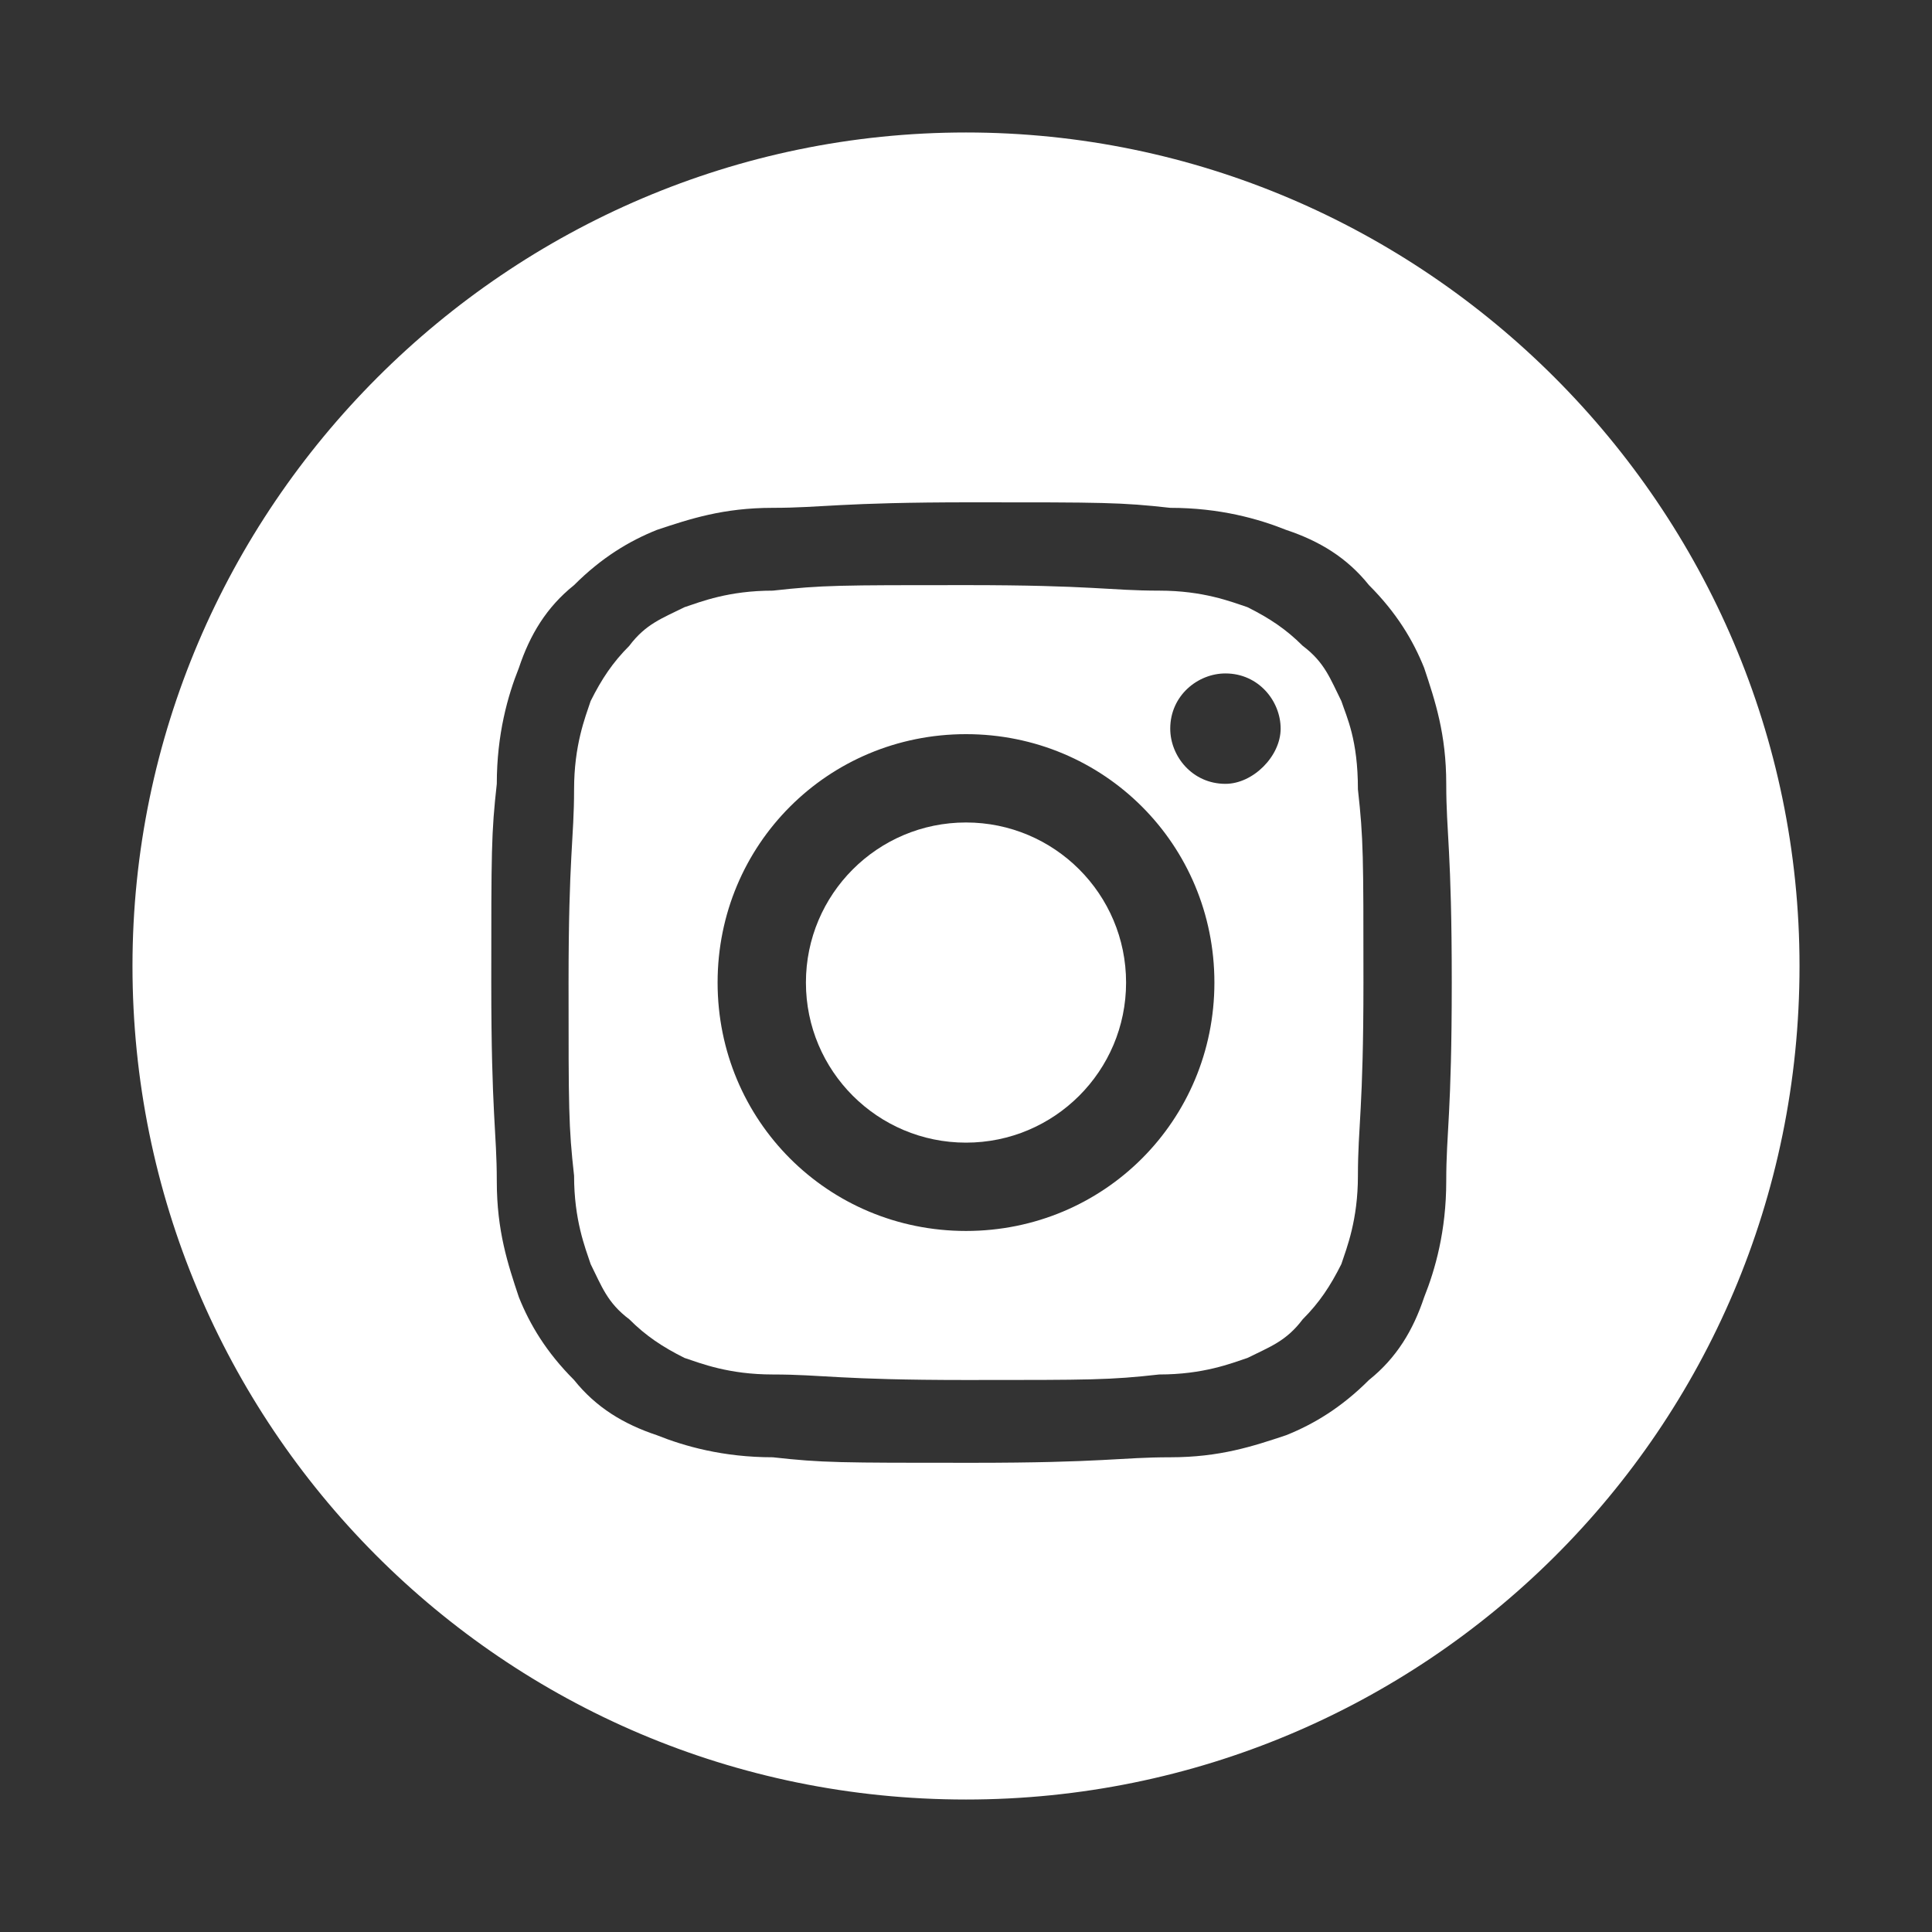 <?xml version="1.0" encoding="utf-8"?>
<!-- Generator: Adobe Illustrator 21.0.0, SVG Export Plug-In . SVG Version: 6.00 Build 0)  -->
<svg version="1.1" id="Layer_1" xmlns="http://www.w3.org/2000/svg" xmlns:xlink="http://www.w3.org/1999/xlink" x="0px" y="0px"
	 viewBox="0 0 35 35" style="enable-background:new 0 0 35 35;" xml:space="preserve">
<rect x="0" y="0" width="35" height="35" fill="#333333" stroke="none"/>
<style type="text/css">
	.st0{fill:#FF7B73;}
	.st1{fill:#FFFFFF;}
	.st2{fill:none;stroke:#FFFFFF;stroke-linecap:round;stroke-linejoin:round;stroke-miterlimit:10;}
	.st3{fill:none;}
	.st4{fill-rule:evenodd;clip-rule:evenodd;fill:#0071B9;}
	.st5{fill:#0071B9;}
	.st6{fill-rule:evenodd;clip-rule:evenodd;fill:#FFBE00;}
	.st7{fill:#FFBE00;}
	.st8{fill:none;stroke:#FFFFFF;stroke-width:0.75;stroke-linejoin:round;stroke-miterlimit:10;}
	.st9{fill-rule:evenodd;clip-rule:evenodd;fill:#FFA01C;}
	.st10{fill:#FFA01C;}
	.st11{enable-background:new    ;}
	.st12{clip-path:url(#SVGID_2_);}
	.st13{clip-path:url(#SVGID_6_);}
	.st14{fill:none;stroke:#5EBFE2;stroke-miterlimit:10;}
	.st15{clip-path:url(#SVGID_10_);}
	.st16{clip-path:url(#SVGID_12_);fill:#5EBD5E;}
	.st17{fill:none;stroke:#FFFFFF;stroke-width:2;stroke-linecap:round;stroke-miterlimit:10;}
	.st18{fill:none;stroke:#FF7B73;stroke-linecap:round;stroke-miterlimit:10;}
	.st19{fill:none;stroke:#FFFFFF;stroke-width:0.75;stroke-linecap:round;stroke-miterlimit:10;}
	.st20{fill-rule:evenodd;clip-rule:evenodd;fill:#FFFFFF;}
</style>
<g>
	<defs>
		<circle id="SVGID_9_" cx="-92.2" cy="-37.5" r="14"/>
	</defs>
	<clipPath id="SVGID_2_">
		<use xlink:href="#SVGID_9_"  style="overflow:visible;"/>
	</clipPath>
	<g class="st12">
		<defs>
			<rect id="SVGID_11_" x="-925.2" y="-607.5" width="1280" height="800"/>
		</defs>
		<clipPath id="SVGID_4_">
			<use xlink:href="#SVGID_11_"  style="overflow:visible;"/>
		</clipPath>
	</g>
</g>
<g>
	<path class="st1" d="M24.3,12.7c-0.2-0.4-0.3-0.7-0.7-1c-0.3-0.3-0.6-0.5-1-0.7c-0.3-0.1-0.8-0.3-1.6-0.3c-0.9,0-1.2-0.1-3.5-0.1
		c-2.3,0-2.6,0-3.5,0.1c-0.8,0-1.3,0.2-1.6,0.3c-0.4,0.2-0.7,0.3-1,0.7c-0.3,0.3-0.5,0.6-0.7,1c-0.1,0.3-0.3,0.8-0.3,1.6
		c0,0.9-0.1,1.2-0.1,3.5s0,2.6,0.1,3.5c0,0.8,0.2,1.3,0.3,1.6c0.2,0.4,0.3,0.7,0.7,1c0.3,0.3,0.6,0.5,1,0.7c0.3,0.1,0.8,0.3,1.6,0.3
		c0.9,0,1.2,0.1,3.5,0.1c2.3,0,2.6,0,3.5-0.1c0.8,0,1.3-0.2,1.6-0.3c0.4-0.2,0.7-0.3,1-0.7c0.3-0.3,0.5-0.6,0.7-1
		c0.1-0.3,0.3-0.8,0.3-1.6c0-0.9,0.1-1.2,0.1-3.5s0-2.6-0.1-3.5C24.6,13.4,24.4,13,24.3,12.7z M17.5,22.3c-2.5,0-4.5-2-4.5-4.5
		s2-4.5,4.5-4.5c2.5,0,4.5,2,4.5,4.5S20,22.3,17.5,22.3z M22.2,14.2c-0.6,0-1-0.5-1-1c0-0.6,0.5-1,1-1c0.6,0,1,0.5,1,1
		C23.2,13.7,22.7,14.2,22.2,14.2z"/>
	<circle class="st1" cx="17.5" cy="17.8" r="2.9"/>
	<path class="st1" d="M17.5,2.4C9.2,2.4,2.4,9.2,2.4,17.5c0,8.3,6.7,15.1,15.1,15.1c8.3,0,15.1-6.7,15.1-15.1
		C32.6,9.2,25.8,2.4,17.5,2.4z M26.2,21.4c0,0.9-0.2,1.6-0.4,2.1c-0.2,0.6-0.5,1.1-1,1.5c-0.5,0.5-1,0.8-1.5,1
		c-0.6,0.2-1.2,0.4-2.1,0.4c-0.9,0-1.2,0.1-3.6,0.1c-2.4,0-2.7,0-3.6-0.1c-0.9,0-1.6-0.2-2.1-0.4c-0.6-0.2-1.1-0.5-1.5-1
		c-0.5-0.5-0.8-1-1-1.5c-0.2-0.6-0.4-1.2-0.4-2.1c0-0.9-0.1-1.2-0.1-3.6s0-2.7,0.1-3.6c0-0.9,0.2-1.6,0.4-2.1c0.2-0.6,0.5-1.1,1-1.5
		c0.5-0.5,1-0.8,1.5-1c0.6-0.2,1.2-0.4,2.1-0.4c0.9,0,1.2-0.1,3.6-0.1c2.4,0,2.7,0,3.6,0.1c0.9,0,1.6,0.2,2.1,0.4
		c0.6,0.2,1.1,0.5,1.5,1c0.5,0.5,0.8,1,1,1.5c0.2,0.6,0.4,1.2,0.4,2.1c0,0.9,0.1,1.2,0.1,3.6S26.2,20.5,26.2,21.4z"/>
</g>
</svg>
